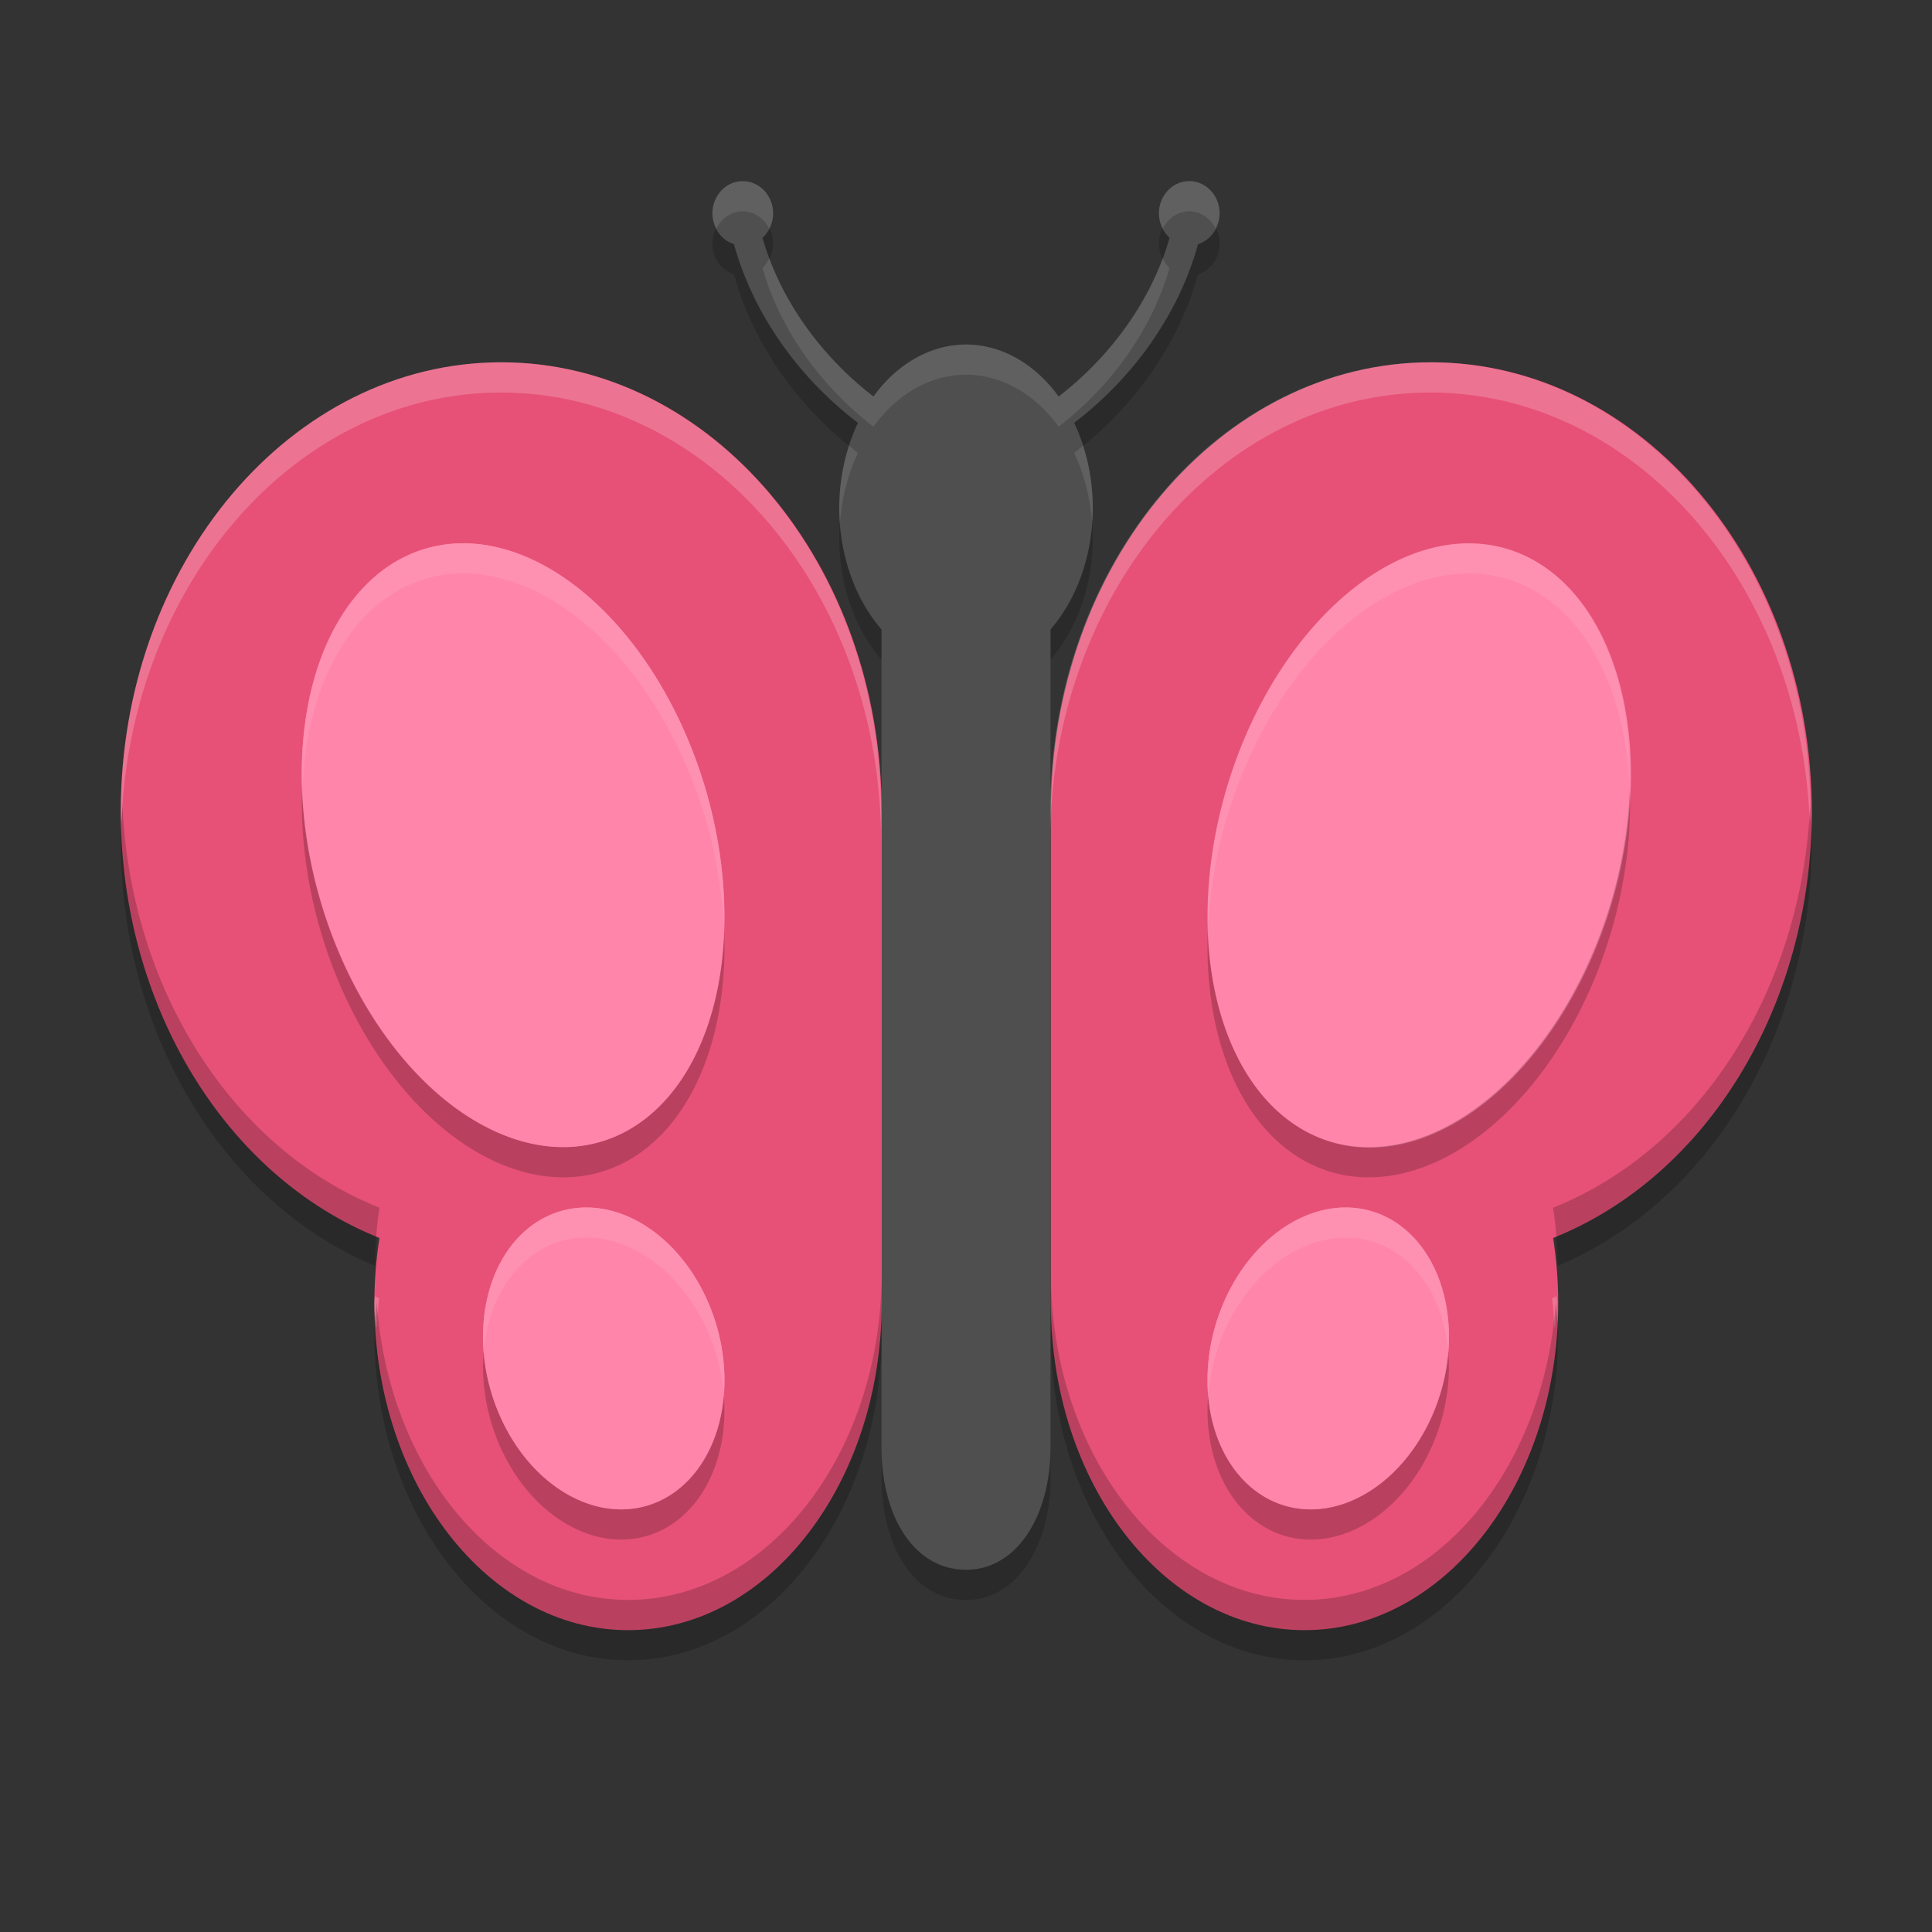 <?xml version="1.0" encoding="UTF-8" standalone="no"?>
<svg xmlns="http://www.w3.org/2000/svg" height="64" width="64" version="1">
 <rect width="100%" height="100%" fill="#333333" stroke="none"/>
 <path d="m 24.604,7.001 c -0.554,0 -1.004,0.478 -1.004,1.068 0,0.482 0.3,0.887 0.714,1.02 0.622,2.254 2.085,4.377 4.107,5.919 a 4.2,5.412 0 0 0 -0.62,2.817 4.2,5.412 0 0 0 1.4,4.026 v 27.09 c 0,2.35 1.118,4.06 2.8,4.06 1.683,0 2.796,-1.78 2.8,-4.059 V 21.848 a 4.2,5.412 0 0 0 1.4,-4.024 4.2,5.412 0 0 0 -0.618,-2.817 c 2.02,-1.542 3.482,-3.666 4.104,-5.919 0.414,-0.133 0.714,-0.538 0.714,-1.02 0,-0.59 -0.45,-1.068 -1.004,-1.068 -0.555,0 -1.006,0.479 -1.006,1.068 0,0.325 0.137,0.614 0.353,0.809 -0.567,1.99 -1.877,3.869 -3.675,5.259 A 4.2,5.412 0 0 0 32,12.411 4.2,5.412 0 0 0 28.934,14.134 c -1.798,-1.389 -3.11,-3.268 -3.676,-5.258 0.214,-0.195 0.352,-0.484 0.352,-0.809 0,-0.589 -0.452,-1.068 -1.006,-1.068 z" style="opacity:0.2;fill:#050505"/>
 <path style="fill:#4f4f4f" d="m 24.604,6.001 c -0.554,0 -1.004,0.478 -1.004,1.068 0,0.482 0.3,0.887 0.714,1.02 0.622,2.254 2.085,4.377 4.107,5.919 a 4.2,5.412 0 0 0 -0.62,2.817 4.2,5.412 0 0 0 1.4,4.026 v 27.09 c 0,2.35 1.118,4.06 2.8,4.06 1.683,0 2.796,-1.78 2.8,-4.059 V 20.848 a 4.2,5.412 0 0 0 1.4,-4.024 4.2,5.412 0 0 0 -0.618,-2.817 c 2.02,-1.542 3.482,-3.666 4.104,-5.919 0.414,-0.133 0.714,-0.538 0.714,-1.02 0,-0.59 -0.45,-1.068 -1.004,-1.068 -0.555,0 -1.006,0.479 -1.006,1.068 0,0.325 0.137,0.614 0.353,0.809 -0.567,1.99 -1.877,3.869 -3.675,5.259 a 4.2,5.412 0 0 0 -3.068,-1.723 4.2,5.412 0 0 0 -3.066,1.723 c -1.798,-1.389 -3.11,-3.268 -3.676,-5.258 0.214,-0.195 0.352,-0.484 0.352,-0.809 0,-0.589 -0.452,-1.068 -1.006,-1.068 z"/>
 <g transform="matrix(1.4,0,0,1.355,-1.6,-4.257)">
  <path style="fill:#e75177" transform="matrix(1.429,0,0,1.476,1.143,1.667)" d="M 8.301,7 C 4.821,7 2,10.336 2,14.451 c 0.003,3.194 1.725,6.031 4.283,7.053 -0.056,0.354 -0.084,0.714 -0.084,1.076 0,2.993 1.882,5.42 4.201,5.42 2.32,0 4.2,-2.427 4.2,-5.42 V 14.451 C 14.6,10.336 11.78,7 8.301,7 Z m 15.398,0 c -3.479,0 -6.299,3.336 -6.299,7.451 v 8.129 c 0,2.993 1.88,5.42 4.2,5.42 2.319,0 4.201,-2.427 4.201,-5.42 0,-0.362 -0.029,-0.722 -0.084,-1.076 2.558,-1.022 4.28,-3.859 4.283,-7.053 0,-4.115 -2.821,-7.451 -6.301,-7.451 z"/>
 </g>
 <ellipse style="fill:#ff85aa" cx="8.832" cy="31.355" ry="10.241" transform="matrix(0.969,-0.249,0.269,0.963,0,0)" rx="6.642"/>
 <ellipse style="fill:#ff85aa" cx="-52.816" cy="15.438" transform="matrix(-0.969,-0.249,-0.269,0.963,0,0)" ry="10.241" rx="6.642"/>
 <path style="fill:#ff85aa" d="m 23.766,44.015 a 5.084,3.893 73.663 0 1 -2.421,5.887 5.084,3.893 73.663 0 1 -5.112,-3.917 5.084,3.893 73.663 0 1 2.421,-5.887 5.084,3.893 73.663 0 1 5.112,3.917 z"/>
 <path style="fill:#ff85aa" d="m 40.233,44.015 a 3.893,5.084 16.337 0 0 2.421,5.887 3.893,5.084 16.337 0 0 5.112,-3.917 3.893,5.084 16.337 0 0 -2.421,-5.887 3.893,5.084 16.337 0 0 -5.112,3.917 z"/>
 <g transform="matrix(1.4,0,0,1.355,-1.6,-4.257)">
  <path style="opacity:0.2;fill:#ffffff" d="M 16.602 12 C 9.643 12 4 18.672 4 26.902 C 4 27.03 4.014 27.155 4.025 27.279 C 4.304 19.341 9.821 13.002 16.602 13.002 C 23.56 13.002 29.199 19.672 29.199 27.902 L 29.199 26.902 C 29.199 18.672 23.56 12 16.602 12 z M 47.398 12 C 40.44 12 34.801 18.672 34.801 26.902 L 34.801 27.902 C 34.801 19.672 40.44 13.002 47.398 13.002 C 54.181 13.002 59.696 19.341 59.975 27.279 C 59.986 27.155 60 27.03 60 26.902 C 60 18.672 54.358 12 47.398 12 z M 12.418 42.936 C 12.417 43.012 12.398 43.084 12.398 43.16 C 12.398 43.434 12.435 43.693 12.461 43.957 C 12.471 43.962 12.481 43.967 12.49 43.973 C 12.509 43.65 12.516 43.325 12.566 43.008 C 12.515 42.988 12.469 42.956 12.418 42.936 z M 51.582 42.936 C 51.53 42.956 51.486 42.988 51.434 43.008 C 51.482 43.325 51.491 43.65 51.51 43.973 C 51.519 43.967 51.529 43.962 51.539 43.957 C 51.565 43.693 51.602 43.434 51.602 43.16 C 51.602 43.084 51.584 43.012 51.582 42.936 z" transform="matrix(0.714,0,0,0.738,1.143,3.142)"/>
 </g>
 <g style="opacity:0.2" transform="matrix(1.4,0,0,1.355,-1.6,-3.258)">
  <path d="M 2.027,14.842 C 2.014,15.043 2,15.245 2,15.451 c 0.003,3.161 1.694,5.968 4.209,7.016 0.005,-0.323 0.024,-0.646 0.074,-0.963 -2.452,-0.98 -4.118,-3.632 -4.256,-6.662 z m 27.945,0 c -0.138,3.03 -1.804,5.682 -4.256,6.662 0.05,0.317 0.069,0.64 0.074,0.963 2.515,-1.048 4.206,-3.854 4.209,-7.016 0,-0.206 -0.014,-0.408 -0.027,-0.609 z m -15.373,7.738 c 0,2.993 -1.88,5.42 -4.199,5.42 -2.187,2e-6 -3.964,-2.166 -4.162,-4.922 -0.012,0.168 -0.039,0.333 -0.039,0.502 0,2.993 1.882,5.42 4.201,5.42 2.32,2e-6 4.199,-2.427 4.199,-5.42 v -1 z m 2.801,0 v 1 c 0,2.993 1.88,5.42 4.199,5.42 2.32,2e-6 4.201,-2.427 4.201,-5.42 5.8e-5,-0.169 -0.027,-0.334 -0.039,-0.502 -0.198,2.756 -1.975,4.922 -4.162,4.922 -2.32,2e-6 -4.199,-2.427 -4.199,-5.42 z" transform="matrix(1.429,0,0,1.476,1.143,0.19)"/>
 </g>
 <path d="m 15.574,19.005 a 10.243,6.64 73.487 0 0 -1.332,0.133 10.243,6.64 73.487 0 0 -3.676,11.515 10.243,6.64 73.487 0 0 9.191,8.211 10.243,6.64 73.487 0 0 3.676,-11.515 10.243,6.64 73.487 0 0 -7.859,-8.344 z m 32.851,0 a 6.64,10.243 16.513 0 0 -7.859,8.344 6.64,10.243 16.513 0 0 3.676,11.515 6.64,10.243 16.513 0 0 9.191,-8.211 6.64,10.243 16.513 0 0 -3.676,-11.515 6.64,10.243 16.513 0 0 -1.332,-0.133 z M 19.429,41.001 a 5.084,3.893 73.663 0 0 -0.773,0.098 5.084,3.893 73.663 0 0 -2.422,5.887 5.084,3.893 73.663 0 0 5.109,3.918 5.084,3.893 73.663 0 0 2.422,-5.887 5.084,3.893 73.663 0 0 -4.336,-4.016 z m 25.14,0 a 3.893,5.084 16.337 0 0 -4.336,4.016 3.893,5.084 16.337 0 0 2.422,5.887 3.893,5.084 16.337 0 0 5.109,-3.918 3.893,5.084 16.337 0 0 -2.422,-5.887 3.893,5.084 16.337 0 0 -0.773,-0.098 z" style="opacity:0.2"/>
 <path style="fill:#ff85aa" d="m 15.574,18.004 a 10.243,6.64 73.487 0 0 -1.332,0.133 10.243,6.64 73.487 0 0 -3.676,11.515 10.243,6.64 73.487 0 0 9.191,8.211 10.243,6.64 73.487 0 0 3.676,-11.515 10.243,6.64 73.487 0 0 -7.859,-8.344 z m 32.851,0 a 6.64,10.243 16.513 0 0 -7.859,8.344 6.64,10.243 16.513 0 0 3.676,11.515 6.64,10.243 16.513 0 0 9.191,-8.211 6.64,10.243 16.513 0 0 -3.676,-11.515 6.64,10.243 16.513 0 0 -1.332,-0.133 z M 19.429,40 a 5.084,3.893 73.663 0 0 -0.773,0.098 5.084,3.893 73.663 0 0 -2.422,5.887 5.084,3.893 73.663 0 0 5.109,3.918 5.084,3.893 73.663 0 0 2.422,-5.887 5.084,3.893 73.663 0 0 -4.336,-4.016 z m 25.14,0 a 3.893,5.084 16.337 0 0 -4.336,4.016 3.893,5.084 16.337 0 0 2.422,5.887 3.893,5.084 16.337 0 0 5.109,-3.918 3.893,5.084 16.337 0 0 -2.422,-5.887 3.893,5.084 16.337 0 0 -0.773,-0.098 z"/>
 <path style="opacity:0.1;fill:#f4f4f4" d="M 15.574 18.004 A 10.243 6.64 73.487 0 0 14.242 18.137 A 10.243 6.64 73.487 0 0 10.021 26.166 A 10.243 6.64 73.487 0 1 14.242 19.137 A 10.243 6.64 73.487 0 1 15.574 19.004 A 10.243 6.64 73.487 0 1 23.434 27.348 A 10.243 6.64 73.487 0 1 23.973 30.832 A 10.243 6.64 73.487 0 0 23.434 26.348 A 10.243 6.64 73.487 0 0 15.574 18.004 z M 48.426 18.004 A 6.64 10.243 16.513 0 0 40.566 26.348 A 6.64 10.243 16.513 0 0 40.02 30.84 A 6.64 10.243 16.513 0 1 40.566 27.348 A 6.64 10.243 16.513 0 1 48.426 19.004 A 6.64 10.243 16.513 0 1 49.758 19.137 A 6.64 10.243 16.513 0 1 53.98 26.137 A 6.64 10.243 16.513 0 0 49.758 18.137 A 6.64 10.243 16.513 0 0 48.426 18.004 z M 19.43 40 A 5.084 3.893 73.663 0 0 18.656 40.098 A 5.084 3.893 73.663 0 0 16.027 44.789 A 5.084 3.893 73.663 0 1 18.656 41.098 A 5.084 3.893 73.663 0 1 19.43 41 A 5.084 3.893 73.663 0 1 23.766 45.016 A 5.084 3.893 73.663 0 1 23.975 46.211 A 5.084 3.893 73.663 0 0 23.766 44.016 A 5.084 3.893 73.663 0 0 19.43 40 z M 44.57 40 A 3.893 5.084 16.337 0 0 40.234 44.016 A 3.893 5.084 16.337 0 0 40.029 46.197 A 3.893 5.084 16.337 0 1 40.234 45.016 A 3.893 5.084 16.337 0 1 44.57 41 A 3.893 5.084 16.337 0 1 45.344 41.098 A 3.893 5.084 16.337 0 1 47.971 44.781 A 3.893 5.084 16.337 0 0 45.344 40.098 A 3.893 5.084 16.337 0 0 44.57 40 z"/>
 <path style="fill:#ffffff;opacity:0.1" d="M 24.604 6 C 24.05 6 23.6 6.479 23.6 7.068 C 23.6 7.252 23.653 7.418 23.73 7.568 C 23.9 7.235 24.222 7 24.604 7 C 24.985 7 25.308 7.235 25.479 7.568 C 25.556 7.418 25.609 7.253 25.609 7.068 C 25.609 6.48 25.158 6 24.604 6 z M 39.396 6 C 38.841 6 38.391 6.48 38.391 7.068 C 38.391 7.253 38.444 7.418 38.521 7.568 C 38.692 7.235 39.014 7 39.396 7 C 39.778 7 40.098 7.236 40.268 7.57 C 40.345 7.419 40.4 7.253 40.4 7.068 C 40.4 6.479 39.95 6 39.396 6 z M 25.484 8.561 C 25.425 8.679 25.352 8.789 25.258 8.875 C 25.824 10.866 27.136 12.745 28.934 14.135 A 4.2 5.412 0 0 1 32 12.412 A 4.2 5.412 0 0 1 35.068 14.135 C 36.866 12.745 38.175 10.865 38.742 8.875 C 38.647 8.789 38.575 8.679 38.516 8.561 C 37.865 10.294 36.658 11.906 35.068 13.135 A 4.2 5.412 0 0 0 32 11.412 A 4.2 5.412 0 0 0 28.934 13.135 C 27.343 11.906 26.134 10.294 25.484 8.561 z M 35.877 14.762 C 35.778 14.843 35.684 14.928 35.582 15.006 A 4.2 5.412 0 0 1 36.178 17.297 A 4.2 5.412 0 0 0 36.199 16.824 A 4.2 5.412 0 0 0 35.877 14.762 z M 28.125 14.764 A 4.2 5.412 0 0 0 27.801 16.824 A 4.2 5.412 0 0 0 27.822 17.352 A 4.2 5.412 0 0 1 28.42 15.008 C 28.318 14.93 28.224 14.844 28.125 14.764 z"/>
</svg>
